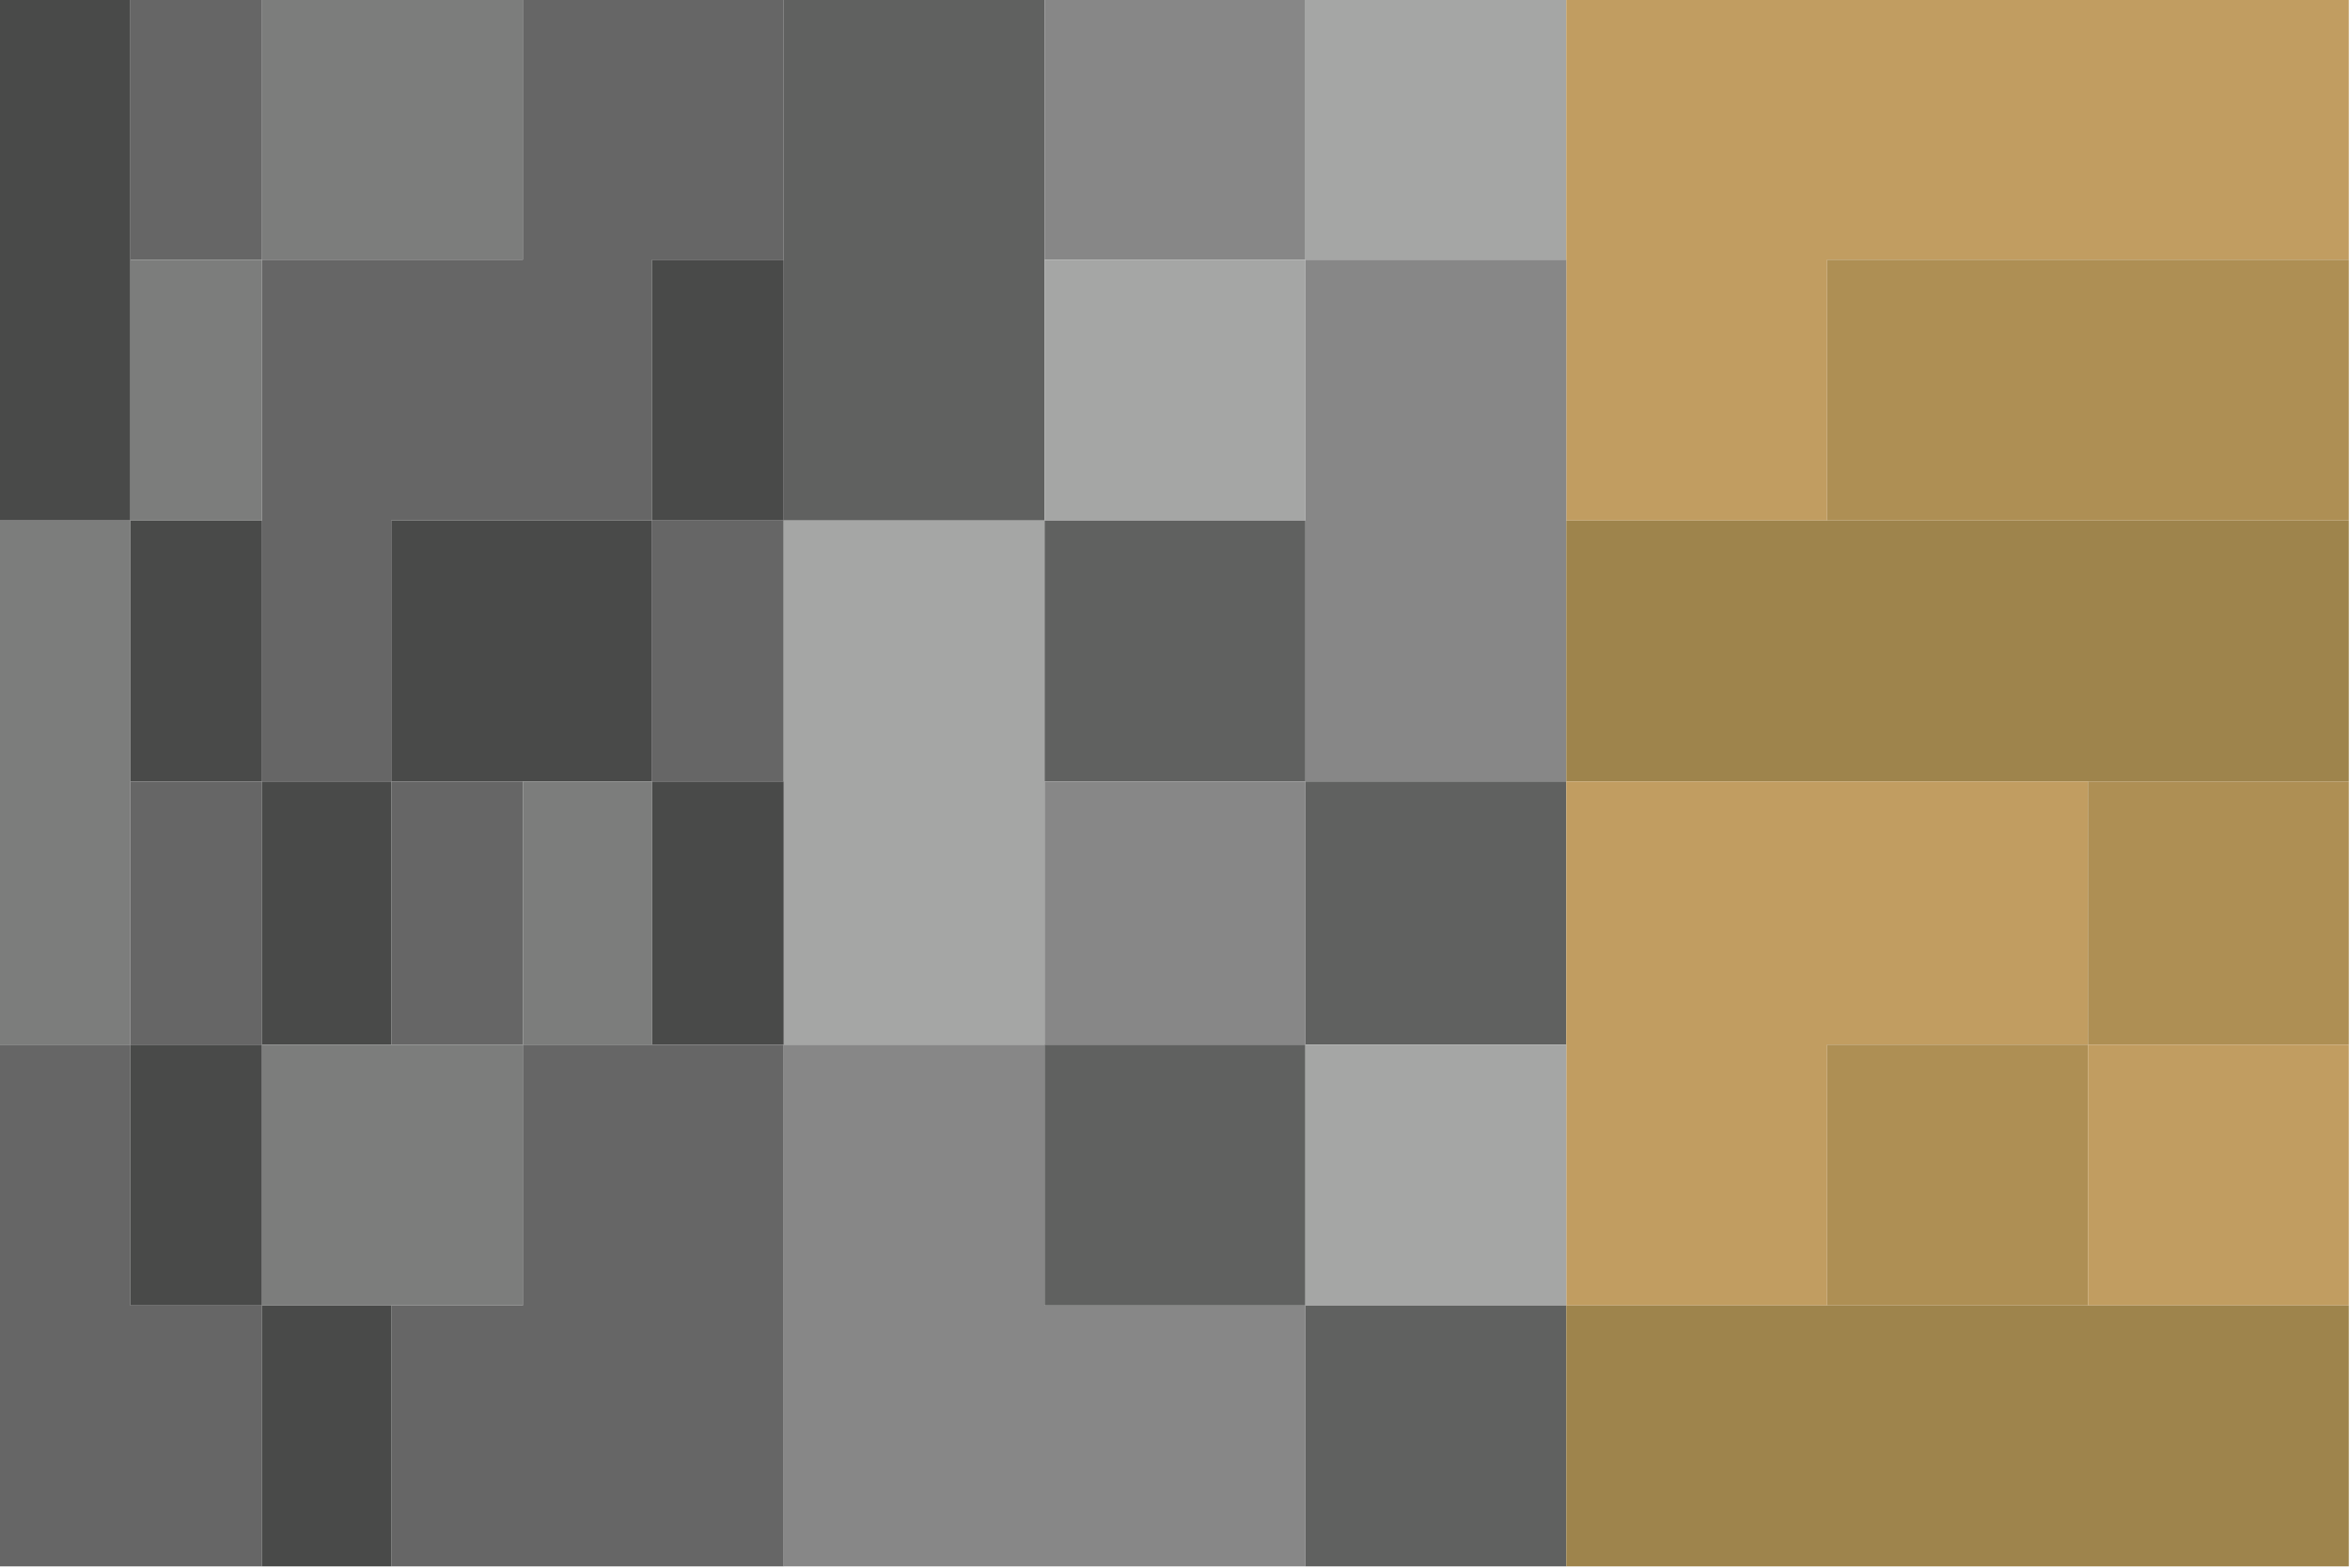 <?xml version="1.0" encoding="UTF-8"?>
<!DOCTYPE svg PUBLIC "-//W3C//DTD SVG 1.1//EN" "http://www.w3.org/Graphics/SVG/1.1/DTD/svg11.dtd">
<svg xmlns="http://www.w3.org/2000/svg" version="1.1" width="1000px" height="667px" style="shape-rendering:geometricPrecision; text-rendering:geometricPrecision; image-rendering:optimizeQuality; fill-rule:evenodd; clip-rule:evenodd" xmlns:xlink="http://www.w3.org/1999/xlink">
<g><path style="opacity:1" fill="#494a49" d="M -0.5,-0.5 C 18.167,-0.5 36.833,-0.5 55.5,-0.5C 55.5,36.5 55.5,73.5 55.5,110.5C 55.5,147.5 55.5,184.5 55.5,221.5C 36.833,221.5 18.167,221.5 -0.5,221.5C -0.5,147.5 -0.5,73.5 -0.5,-0.5 Z"/></g>
<g><path style="opacity:1" fill="#666666" d="M 55.5,-0.5 C 74.167,-0.5 92.833,-0.5 111.5,-0.5C 111.5,36.5 111.5,73.5 111.5,110.5C 92.833,110.5 74.167,110.5 55.5,110.5C 55.5,73.5 55.5,36.5 55.5,-0.5 Z"/></g>
<g><path style="opacity:1" fill="#7c7d7c" d="M 111.5,-0.5 C 148.5,-0.5 185.5,-0.5 222.5,-0.5C 222.5,36.5 222.5,73.5 222.5,110.5C 185.5,110.5 148.5,110.5 111.5,110.5C 111.5,73.5 111.5,36.5 111.5,-0.5 Z"/></g>
<g><path style="opacity:1" fill="#666666" d="M 222.5,-0.5 C 259.5,-0.5 296.5,-0.5 333.5,-0.5C 333.5,36.5 333.5,73.5 333.5,110.5C 314.833,110.5 296.167,110.5 277.5,110.5C 277.5,147.5 277.5,184.5 277.5,221.5C 240.5,221.5 203.5,221.5 166.5,221.5C 166.5,258.5 166.5,295.5 166.5,332.5C 148.167,332.5 129.833,332.5 111.5,332.5C 111.5,295.5 111.5,258.5 111.5,221.5C 111.5,184.5 111.5,147.5 111.5,110.5C 148.5,110.5 185.5,110.5 222.5,110.5C 222.5,73.5 222.5,36.5 222.5,-0.5 Z"/></g>
<g><path style="opacity:1" fill="#606160" d="M 333.5,-0.5 C 370.5,-0.5 407.5,-0.5 444.5,-0.5C 444.5,36.5 444.5,73.5 444.5,110.5C 444.5,147.5 444.5,184.5 444.5,221.5C 407.5,221.5 370.5,221.5 333.5,221.5C 333.5,184.5 333.5,147.5 333.5,110.5C 333.5,73.5 333.5,36.5 333.5,-0.5 Z"/></g>
<g><path style="opacity:1" fill="#878787" d="M 444.5,-0.5 C 481.5,-0.5 518.5,-0.5 555.5,-0.5C 555.5,36.5 555.5,73.5 555.5,110.5C 518.5,110.5 481.5,110.5 444.5,110.5C 444.5,73.5 444.5,36.5 444.5,-0.5 Z"/></g>
<g><path style="opacity:1" fill="#a5a6a5" d="M 555.5,-0.5 C 592.5,-0.5 629.5,-0.5 666.5,-0.5C 666.5,36.5 666.5,73.5 666.5,110.5C 629.5,110.5 592.5,110.5 555.5,110.5C 555.5,73.5 555.5,36.5 555.5,-0.5 Z"/></g>
<g><path style="opacity:1" fill="#c19d61" d="M 666.5,-0.5 C 777.5,-0.5 888.5,-0.5 999.5,-0.5C 999.5,36.5 999.5,73.5 999.5,110.5C 925.5,110.5 851.5,110.5 777.5,110.5C 777.5,147.5 777.5,184.5 777.5,221.5C 740.5,221.5 703.5,221.5 666.5,221.5C 666.5,184.5 666.5,147.5 666.5,110.5C 666.5,73.5 666.5,36.5 666.5,-0.5 Z"/></g>
<g><path style="opacity:1" fill="#7c7d7c" d="M 55.5,110.5 C 74.167,110.5 92.833,110.5 111.5,110.5C 111.5,147.5 111.5,184.5 111.5,221.5C 92.833,221.5 74.167,221.5 55.5,221.5C 55.5,184.5 55.5,147.5 55.5,110.5 Z"/></g>
<g><path style="opacity:1" fill="#494a49" d="M 333.5,110.5 C 333.5,147.5 333.5,184.5 333.5,221.5C 314.833,221.5 296.167,221.5 277.5,221.5C 277.5,184.5 277.5,147.5 277.5,110.5C 296.167,110.5 314.833,110.5 333.5,110.5 Z"/></g>
<g><path style="opacity:1" fill="#a5a6a5" d="M 444.5,110.5 C 481.5,110.5 518.5,110.5 555.5,110.5C 555.5,147.5 555.5,184.5 555.5,221.5C 518.5,221.5 481.5,221.5 444.5,221.5C 444.5,184.5 444.5,147.5 444.5,110.5 Z"/></g>
<g><path style="opacity:1" fill="#878787" d="M 555.5,110.5 C 592.5,110.5 629.5,110.5 666.5,110.5C 666.5,147.5 666.5,184.5 666.5,221.5C 666.5,258.5 666.5,295.5 666.5,332.5C 629.5,332.5 592.5,332.5 555.5,332.5C 555.5,295.5 555.5,258.5 555.5,221.5C 555.5,184.5 555.5,147.5 555.5,110.5 Z"/></g>
<g><path style="opacity:1" fill="#ae8f54" d="M 999.5,110.5 C 999.5,147.5 999.5,184.5 999.5,221.5C 925.5,221.5 851.5,221.5 777.5,221.5C 777.5,184.5 777.5,147.5 777.5,110.5C 851.5,110.5 925.5,110.5 999.5,110.5 Z"/></g>
<g><path style="opacity:1" fill="#7c7d7c" d="M -0.5,221.5 C 18.167,221.5 36.833,221.5 55.5,221.5C 55.5,258.5 55.5,295.5 55.5,332.5C 55.5,369.833 55.5,407.167 55.5,444.5C 36.833,444.5 18.167,444.5 -0.5,444.5C -0.5,370.167 -0.5,295.833 -0.5,221.5 Z"/></g>
<g><path style="opacity:1" fill="#494a49" d="M 55.5,221.5 C 74.167,221.5 92.833,221.5 111.5,221.5C 111.5,258.5 111.5,295.5 111.5,332.5C 92.833,332.5 74.167,332.5 55.5,332.5C 55.5,295.5 55.5,258.5 55.5,221.5 Z"/></g>
<g><path style="opacity:1" fill="#494a49" d="M 277.5,221.5 C 277.5,258.5 277.5,295.5 277.5,332.5C 259.167,332.5 240.833,332.5 222.5,332.5C 203.833,332.5 185.167,332.5 166.5,332.5C 166.5,295.5 166.5,258.5 166.5,221.5C 203.5,221.5 240.5,221.5 277.5,221.5 Z"/></g>
<g><path style="opacity:1" fill="#666666" d="M 277.5,221.5 C 296.167,221.5 314.833,221.5 333.5,221.5C 333.5,258.5 333.5,295.5 333.5,332.5C 314.833,332.5 296.167,332.5 277.5,332.5C 277.5,295.5 277.5,258.5 277.5,221.5 Z"/></g>
<g><path style="opacity:1" fill="#a5a6a5" d="M 333.5,221.5 C 370.5,221.5 407.5,221.5 444.5,221.5C 444.5,258.5 444.5,295.5 444.5,332.5C 444.5,369.833 444.5,407.167 444.5,444.5C 407.5,444.5 370.5,444.5 333.5,444.5C 333.5,407.167 333.5,369.833 333.5,332.5C 333.5,295.5 333.5,258.5 333.5,221.5 Z"/></g>
<g><path style="opacity:1" fill="#606160" d="M 444.5,221.5 C 481.5,221.5 518.5,221.5 555.5,221.5C 555.5,258.5 555.5,295.5 555.5,332.5C 518.5,332.5 481.5,332.5 444.5,332.5C 444.5,295.5 444.5,258.5 444.5,221.5 Z"/></g>
<g><path style="opacity:1" fill="#9e844c" d="M 666.5,221.5 C 703.5,221.5 740.5,221.5 777.5,221.5C 851.5,221.5 925.5,221.5 999.5,221.5C 999.5,258.5 999.5,295.5 999.5,332.5C 962.5,332.5 925.5,332.5 888.5,332.5C 814.5,332.5 740.5,332.5 666.5,332.5C 666.5,295.5 666.5,258.5 666.5,221.5 Z"/></g>
<g><path style="opacity:1" fill="#666666" d="M 55.5,332.5 C 74.167,332.5 92.833,332.5 111.5,332.5C 111.5,369.833 111.5,407.167 111.5,444.5C 92.833,444.5 74.167,444.5 55.5,444.5C 55.5,407.167 55.5,369.833 55.5,332.5 Z"/></g>
<g><path style="opacity:1" fill="#494a49" d="M 111.5,332.5 C 129.833,332.5 148.167,332.5 166.5,332.5C 166.5,369.833 166.5,407.167 166.5,444.5C 148.167,444.5 129.833,444.5 111.5,444.5C 111.5,407.167 111.5,369.833 111.5,332.5 Z"/></g>
<g><path style="opacity:1" fill="#666666" d="M 166.5,332.5 C 185.167,332.5 203.833,332.5 222.5,332.5C 222.5,369.833 222.5,407.167 222.5,444.5C 203.833,444.5 185.167,444.5 166.5,444.5C 166.5,407.167 166.5,369.833 166.5,332.5 Z"/></g>
<g><path style="opacity:1" fill="#7c7d7c" d="M 222.5,332.5 C 240.833,332.5 259.167,332.5 277.5,332.5C 277.5,369.833 277.5,407.167 277.5,444.5C 259.167,444.5 240.833,444.5 222.5,444.5C 222.5,407.167 222.5,369.833 222.5,332.5 Z"/></g>
<g><path style="opacity:1" fill="#494a49" d="M 277.5,332.5 C 296.167,332.5 314.833,332.5 333.5,332.5C 333.5,369.833 333.5,407.167 333.5,444.5C 314.833,444.5 296.167,444.5 277.5,444.5C 277.5,407.167 277.5,369.833 277.5,332.5 Z"/></g>
<g><path style="opacity:1" fill="#878787" d="M 444.5,332.5 C 481.5,332.5 518.5,332.5 555.5,332.5C 555.5,369.833 555.5,407.167 555.5,444.5C 518.5,444.5 481.5,444.5 444.5,444.5C 444.5,407.167 444.5,369.833 444.5,332.5 Z"/></g>
<g><path style="opacity:1" fill="#606160" d="M 555.5,332.5 C 592.5,332.5 629.5,332.5 666.5,332.5C 666.5,369.833 666.5,407.167 666.5,444.5C 629.5,444.5 592.5,444.5 555.5,444.5C 555.5,407.167 555.5,369.833 555.5,332.5 Z"/></g>
<g><path style="opacity:1" fill="#c19d61" d="M 666.5,332.5 C 740.5,332.5 814.5,332.5 888.5,332.5C 888.5,369.833 888.5,407.167 888.5,444.5C 851.5,444.5 814.5,444.5 777.5,444.5C 777.5,481.5 777.5,518.5 777.5,555.5C 740.5,555.5 703.5,555.5 666.5,555.5C 666.5,518.5 666.5,481.5 666.5,444.5C 666.5,407.167 666.5,369.833 666.5,332.5 Z"/></g>
<g><path style="opacity:1" fill="#ae8f54" d="M 888.5,332.5 C 925.5,332.5 962.5,332.5 999.5,332.5C 999.5,369.833 999.5,407.167 999.5,444.5C 962.5,444.5 925.5,444.5 888.5,444.5C 888.5,407.167 888.5,369.833 888.5,332.5 Z"/></g>
<g><path style="opacity:1" fill="#666666" d="M -0.5,444.5 C 18.167,444.5 36.833,444.5 55.5,444.5C 55.5,481.5 55.5,518.5 55.5,555.5C 74.167,555.5 92.833,555.5 111.5,555.5C 111.5,592.5 111.5,629.5 111.5,666.5C 74.167,666.5 36.833,666.5 -0.5,666.5C -0.5,592.5 -0.5,518.5 -0.5,444.5 Z"/></g>
<g><path style="opacity:1" fill="#494a49" d="M 55.5,444.5 C 74.167,444.5 92.833,444.5 111.5,444.5C 111.5,481.5 111.5,518.5 111.5,555.5C 92.833,555.5 74.167,555.5 55.5,555.5C 55.5,518.5 55.5,481.5 55.5,444.5 Z"/></g>
<g><path style="opacity:1" fill="#7c7d7c" d="M 111.5,444.5 C 129.833,444.5 148.167,444.5 166.5,444.5C 185.167,444.5 203.833,444.5 222.5,444.5C 222.5,481.5 222.5,518.5 222.5,555.5C 203.833,555.5 185.167,555.5 166.5,555.5C 148.167,555.5 129.833,555.5 111.5,555.5C 111.5,518.5 111.5,481.5 111.5,444.5 Z"/></g>
<g><path style="opacity:1" fill="#666666" d="M 222.5,444.5 C 240.833,444.5 259.167,444.5 277.5,444.5C 296.167,444.5 314.833,444.5 333.5,444.5C 333.5,518.5 333.5,592.5 333.5,666.5C 277.833,666.5 222.167,666.5 166.5,666.5C 166.5,629.5 166.5,592.5 166.5,555.5C 185.167,555.5 203.833,555.5 222.5,555.5C 222.5,518.5 222.5,481.5 222.5,444.5 Z"/></g>
<g><path style="opacity:1" fill="#878787" d="M 333.5,444.5 C 370.5,444.5 407.5,444.5 444.5,444.5C 444.5,481.5 444.5,518.5 444.5,555.5C 481.5,555.5 518.5,555.5 555.5,555.5C 555.5,592.5 555.5,629.5 555.5,666.5C 481.5,666.5 407.5,666.5 333.5,666.5C 333.5,592.5 333.5,518.5 333.5,444.5 Z"/></g>
<g><path style="opacity:1" fill="#606160" d="M 444.5,444.5 C 481.5,444.5 518.5,444.5 555.5,444.5C 555.5,481.5 555.5,518.5 555.5,555.5C 518.5,555.5 481.5,555.5 444.5,555.5C 444.5,518.5 444.5,481.5 444.5,444.5 Z"/></g>
<g><path style="opacity:1" fill="#a5a6a5" d="M 555.5,444.5 C 592.5,444.5 629.5,444.5 666.5,444.5C 666.5,481.5 666.5,518.5 666.5,555.5C 629.5,555.5 592.5,555.5 555.5,555.5C 555.5,518.5 555.5,481.5 555.5,444.5 Z"/></g>
<g><path style="opacity:1" fill="#ae8f54" d="M 888.5,444.5 C 888.5,481.5 888.5,518.5 888.5,555.5C 851.5,555.5 814.5,555.5 777.5,555.5C 777.5,518.5 777.5,481.5 777.5,444.5C 814.5,444.5 851.5,444.5 888.5,444.5 Z"/></g>
<g><path style="opacity:1" fill="#c19d61" d="M 888.5,444.5 C 925.5,444.5 962.5,444.5 999.5,444.5C 999.5,481.5 999.5,518.5 999.5,555.5C 962.5,555.5 925.5,555.5 888.5,555.5C 888.5,518.5 888.5,481.5 888.5,444.5 Z"/></g>
<g><path style="opacity:1" fill="#494a49" d="M 111.5,555.5 C 129.833,555.5 148.167,555.5 166.5,555.5C 166.5,592.5 166.5,629.5 166.5,666.5C 148.167,666.5 129.833,666.5 111.5,666.5C 111.5,629.5 111.5,592.5 111.5,555.5 Z"/></g>
<g><path style="opacity:1" fill="#606160" d="M 555.5,555.5 C 592.5,555.5 629.5,555.5 666.5,555.5C 666.5,592.5 666.5,629.5 666.5,666.5C 629.5,666.5 592.5,666.5 555.5,666.5C 555.5,629.5 555.5,592.5 555.5,555.5 Z"/></g>
<g><path style="opacity:1" fill="#9e844c" d="M 666.5,555.5 C 703.5,555.5 740.5,555.5 777.5,555.5C 814.5,555.5 851.5,555.5 888.5,555.5C 925.5,555.5 962.5,555.5 999.5,555.5C 999.5,592.5 999.5,629.5 999.5,666.5C 888.5,666.5 777.5,666.5 666.5,666.5C 666.5,629.5 666.5,592.5 666.5,555.5 Z"/></g>
</svg>
